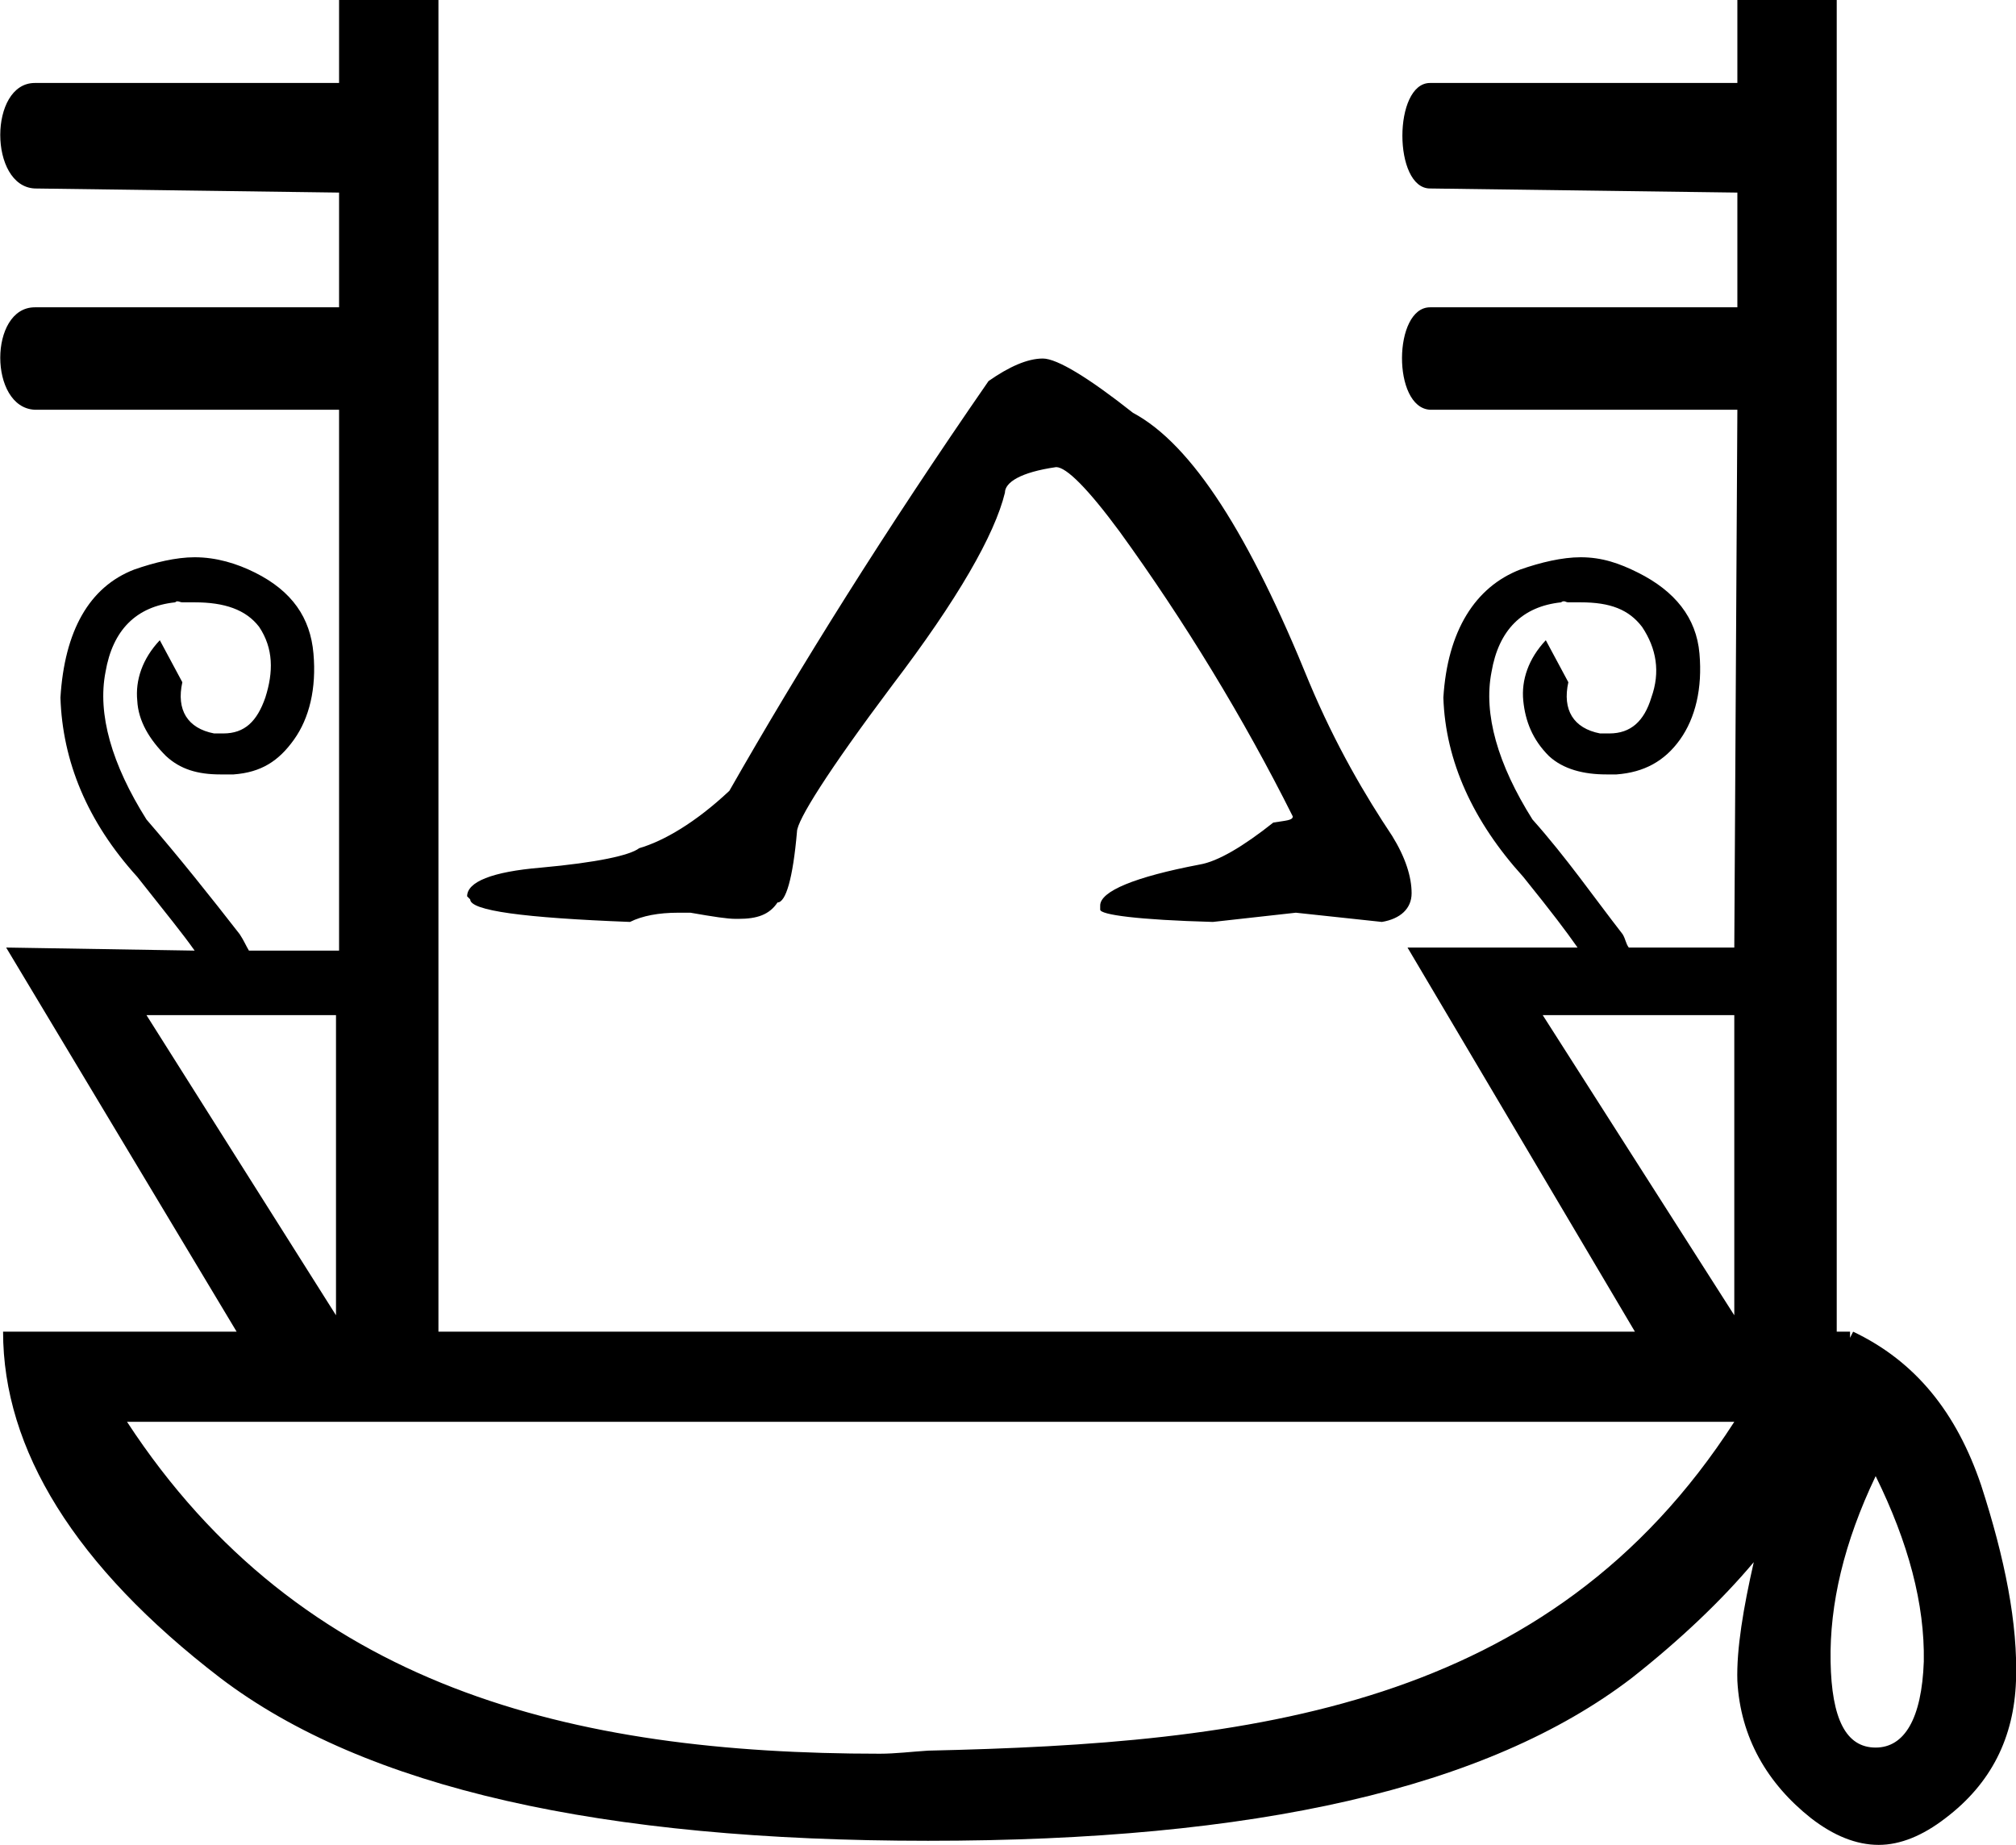 <?xml version='1.0' encoding ='UTF-8' standalone='no'?>
<svg width='19.68' height='18.01' xmlns='http://www.w3.org/2000/svg' xmlns:xlink='http://www.w3.org/1999/xlink'  version='1.1' >
<path style='fill:black; stroke:none' d=' M 10.18 3.5  C 10.03 3.5 9.85 3.58 9.65 3.72  C 8.64 5.18 7.81 6.51 7.12 7.72  C 6.79 8.03 6.48 8.21 6.24 8.28  C 6.15 8.35 5.83 8.42 5.28 8.47  C 4.8 8.51 4.56 8.61 4.56 8.75  L 4.59 8.78  C 4.59 8.89 5.11 8.96 6.15 9  C 6.27 8.94 6.43 8.91 6.62 8.91  L 6.74 8.91  C 6.97 8.95 7.1 8.97 7.18 8.97  L 7.21 8.97  C 7.39 8.97 7.51 8.93 7.59 8.81  C 7.67 8.81 7.74 8.58 7.78 8.12  C 7.78 8.01 8.08 7.53 8.71 6.69  C 9.35 5.85 9.71 5.22 9.81 4.81  C 9.81 4.71 9.96 4.61 10.31 4.56  C 10.41 4.56 10.62 4.77 10.93 5.19  C 11.56 6.06 12.14 7.01 12.62 7.97  C 12.62 8.01 12.55 8.01 12.43 8.03  C 12.14 8.26 11.89 8.41 11.71 8.44  C 11.08 8.56 10.74 8.7 10.74 8.84  L 10.74 8.88  C 10.74 8.93 11.11 8.98 11.84 9  L 12.65 8.91  L 13.49 9  C 13.67 8.97 13.78 8.87 13.78 8.72  C 13.78 8.56 13.72 8.37 13.59 8.16  C 13.33 7.77 13.04 7.28 12.78 6.66  C 12.2 5.23 11.64 4.34 11.06 4.03  C 10.63 3.69 10.32 3.5 10.18 3.5  Z  M 3.28 9.91  L 3.28 12.84  L 1.43 9.91  Z  M 16.93 9.91  L 16.93 12.84  L 15.06 9.91  Z  M 18.31 14.41  C 18.63 15.06 18.79 15.66 18.78 16.22  C 18.76 16.78 18.59 17.06 18.31 17.06  C 18.02 17.06 17.88 16.78 17.87 16.22  C 17.86 15.66 18 15.06 18.31 14.41  Z  M 16.93 13.88  C 15.12 16.69 12.2 17.02 9.06 17.09  C 8.9 17.1 8.74 17.12 8.59 17.12  C 5.58 17.12 2.94 16.48 1.24 13.88  Z  M 3.31 0  L 3.31 0.81  L 0.34 0.81  C -0.11 0.81 -0.11 1.82 0.34 1.84  L 3.31 1.88  L 3.31 3  L 0.34 3  C -0.11 3 -0.11 3.98 0.34 4  L 3.31 4  L 3.31 9.28  L 2.43 9.28  C 2.4 9.23 2.38 9.18 2.34 9.12  C 2.06 8.76 1.75 8.37 1.43 8  C 1.09 7.46 0.95 6.97 1.03 6.56  C 1.1 6.15 1.33 5.92 1.71 5.88  C 1.72 5.87 1.73 5.87 1.73 5.87  C 1.75 5.87 1.76 5.88 1.78 5.88  L 1.9 5.88  C 2.19 5.88 2.4 5.95 2.53 6.12  C 2.67 6.33 2.67 6.56 2.59 6.81  C 2.51 7.04 2.39 7.16 2.18 7.16  L 2.12 7.16  C 2.11 7.16 2.11 7.16 2.1 7.16  C 2.1 7.16 2.09 7.16 2.09 7.16  C 1.83 7.11 1.72 6.93 1.78 6.66  L 1.56 6.25  C 1.39 6.43 1.32 6.64 1.34 6.84  C 1.35 7.04 1.46 7.22 1.62 7.38  C 1.76 7.51 1.93 7.56 2.15 7.56  L 2.21 7.56  C 2.22 7.56 2.24 7.56 2.26 7.56  C 2.26 7.56 2.27 7.56 2.28 7.56  C 2.55 7.54 2.72 7.43 2.87 7.22  C 3.02 7.01 3.09 6.72 3.06 6.38  C 3.03 6.03 2.85 5.77 2.49 5.59  C 2.31 5.5 2.11 5.44 1.9 5.44  C 1.72 5.44 1.51 5.49 1.31 5.56  C 0.87 5.73 0.63 6.16 0.59 6.81  C 0.61 7.43 0.85 8.02 1.34 8.56  C 1.64 8.94 1.78 9.11 1.9 9.28  L 0.06 9.25  L 2.31 13  L 0.03 13  C 0.03 14.15 0.73 15.29 2.15 16.38  C 3.57 17.46 5.88 17.97 9.06 17.97  C 12.25 17.97 14.52 17.46 15.93 16.38  C 16.4 16.01 16.81 15.62 17.12 15.25  L 17.12 15.25  C 17.02 15.69 16.95 16.1 16.96 16.41  C 16.99 16.96 17.25 17.41 17.68 17.75  C 17.9 17.92 18.12 18.01 18.34 18.01  C 18.55 18.01 18.77 17.92 18.99 17.75  C 19.44 17.41 19.66 16.96 19.68 16.41  C 19.7 15.85 19.57 15.21 19.34 14.5  C 19.1 13.79 18.7 13.29 18.09 13  L 18.06 13.06  C 18.06 13.04 18.06 13.02 18.06 13  L 17.93 13  L 17.93 0  L 16.96 0  L 16.96 0.81  L 13.96 0.81  C 13.6 0.81 13.6 1.84 13.96 1.84  L 16.96 1.88  L 16.96 3  L 13.96 3  C 13.6 3 13.59 3.98 13.96 4  L 16.96 4  L 16.93 9.25  L 15.9 9.25  C 15.87 9.21 15.87 9.17 15.84 9.12  C 15.56 8.76 15.29 8.37 14.96 8  C 14.62 7.46 14.48 6.97 14.56 6.56  C 14.63 6.15 14.86 5.92 15.24 5.88  C 15.25 5.87 15.26 5.87 15.27 5.87  C 15.28 5.87 15.29 5.88 15.31 5.88  L 15.43 5.88  C 15.72 5.88 15.9 5.95 16.03 6.12  C 16.17 6.33 16.21 6.56 16.12 6.81  C 16.05 7.04 15.92 7.16 15.71 7.16  L 15.65 7.16  C 15.64 7.16 15.64 7.16 15.63 7.16  C 15.63 7.16 15.62 7.16 15.62 7.16  C 15.36 7.11 15.25 6.93 15.31 6.66  L 15.09 6.25  C 14.92 6.43 14.85 6.64 14.87 6.84  C 14.89 7.04 14.96 7.22 15.12 7.38  C 15.26 7.51 15.46 7.56 15.68 7.56  L 15.74 7.56  C 15.75 7.56 15.76 7.56 15.77 7.56  C 15.77 7.56 15.77 7.56 15.78 7.56  C 16.05 7.54 16.25 7.43 16.4 7.22  C 16.55 7.01 16.62 6.72 16.59 6.38  C 16.56 6.03 16.35 5.77 15.99 5.59  C 15.81 5.5 15.64 5.44 15.43 5.44  C 15.25 5.44 15.04 5.49 14.84 5.56  C 14.4 5.73 14.13 6.16 14.09 6.81  C 14.11 7.43 14.38 8.02 14.87 8.56  C 15.16 8.92 15.28 9.08 15.4 9.25  L 13.74 9.25  L 15.96 13  L 4.28 13  L 4.28 0  Z '/></svg>

